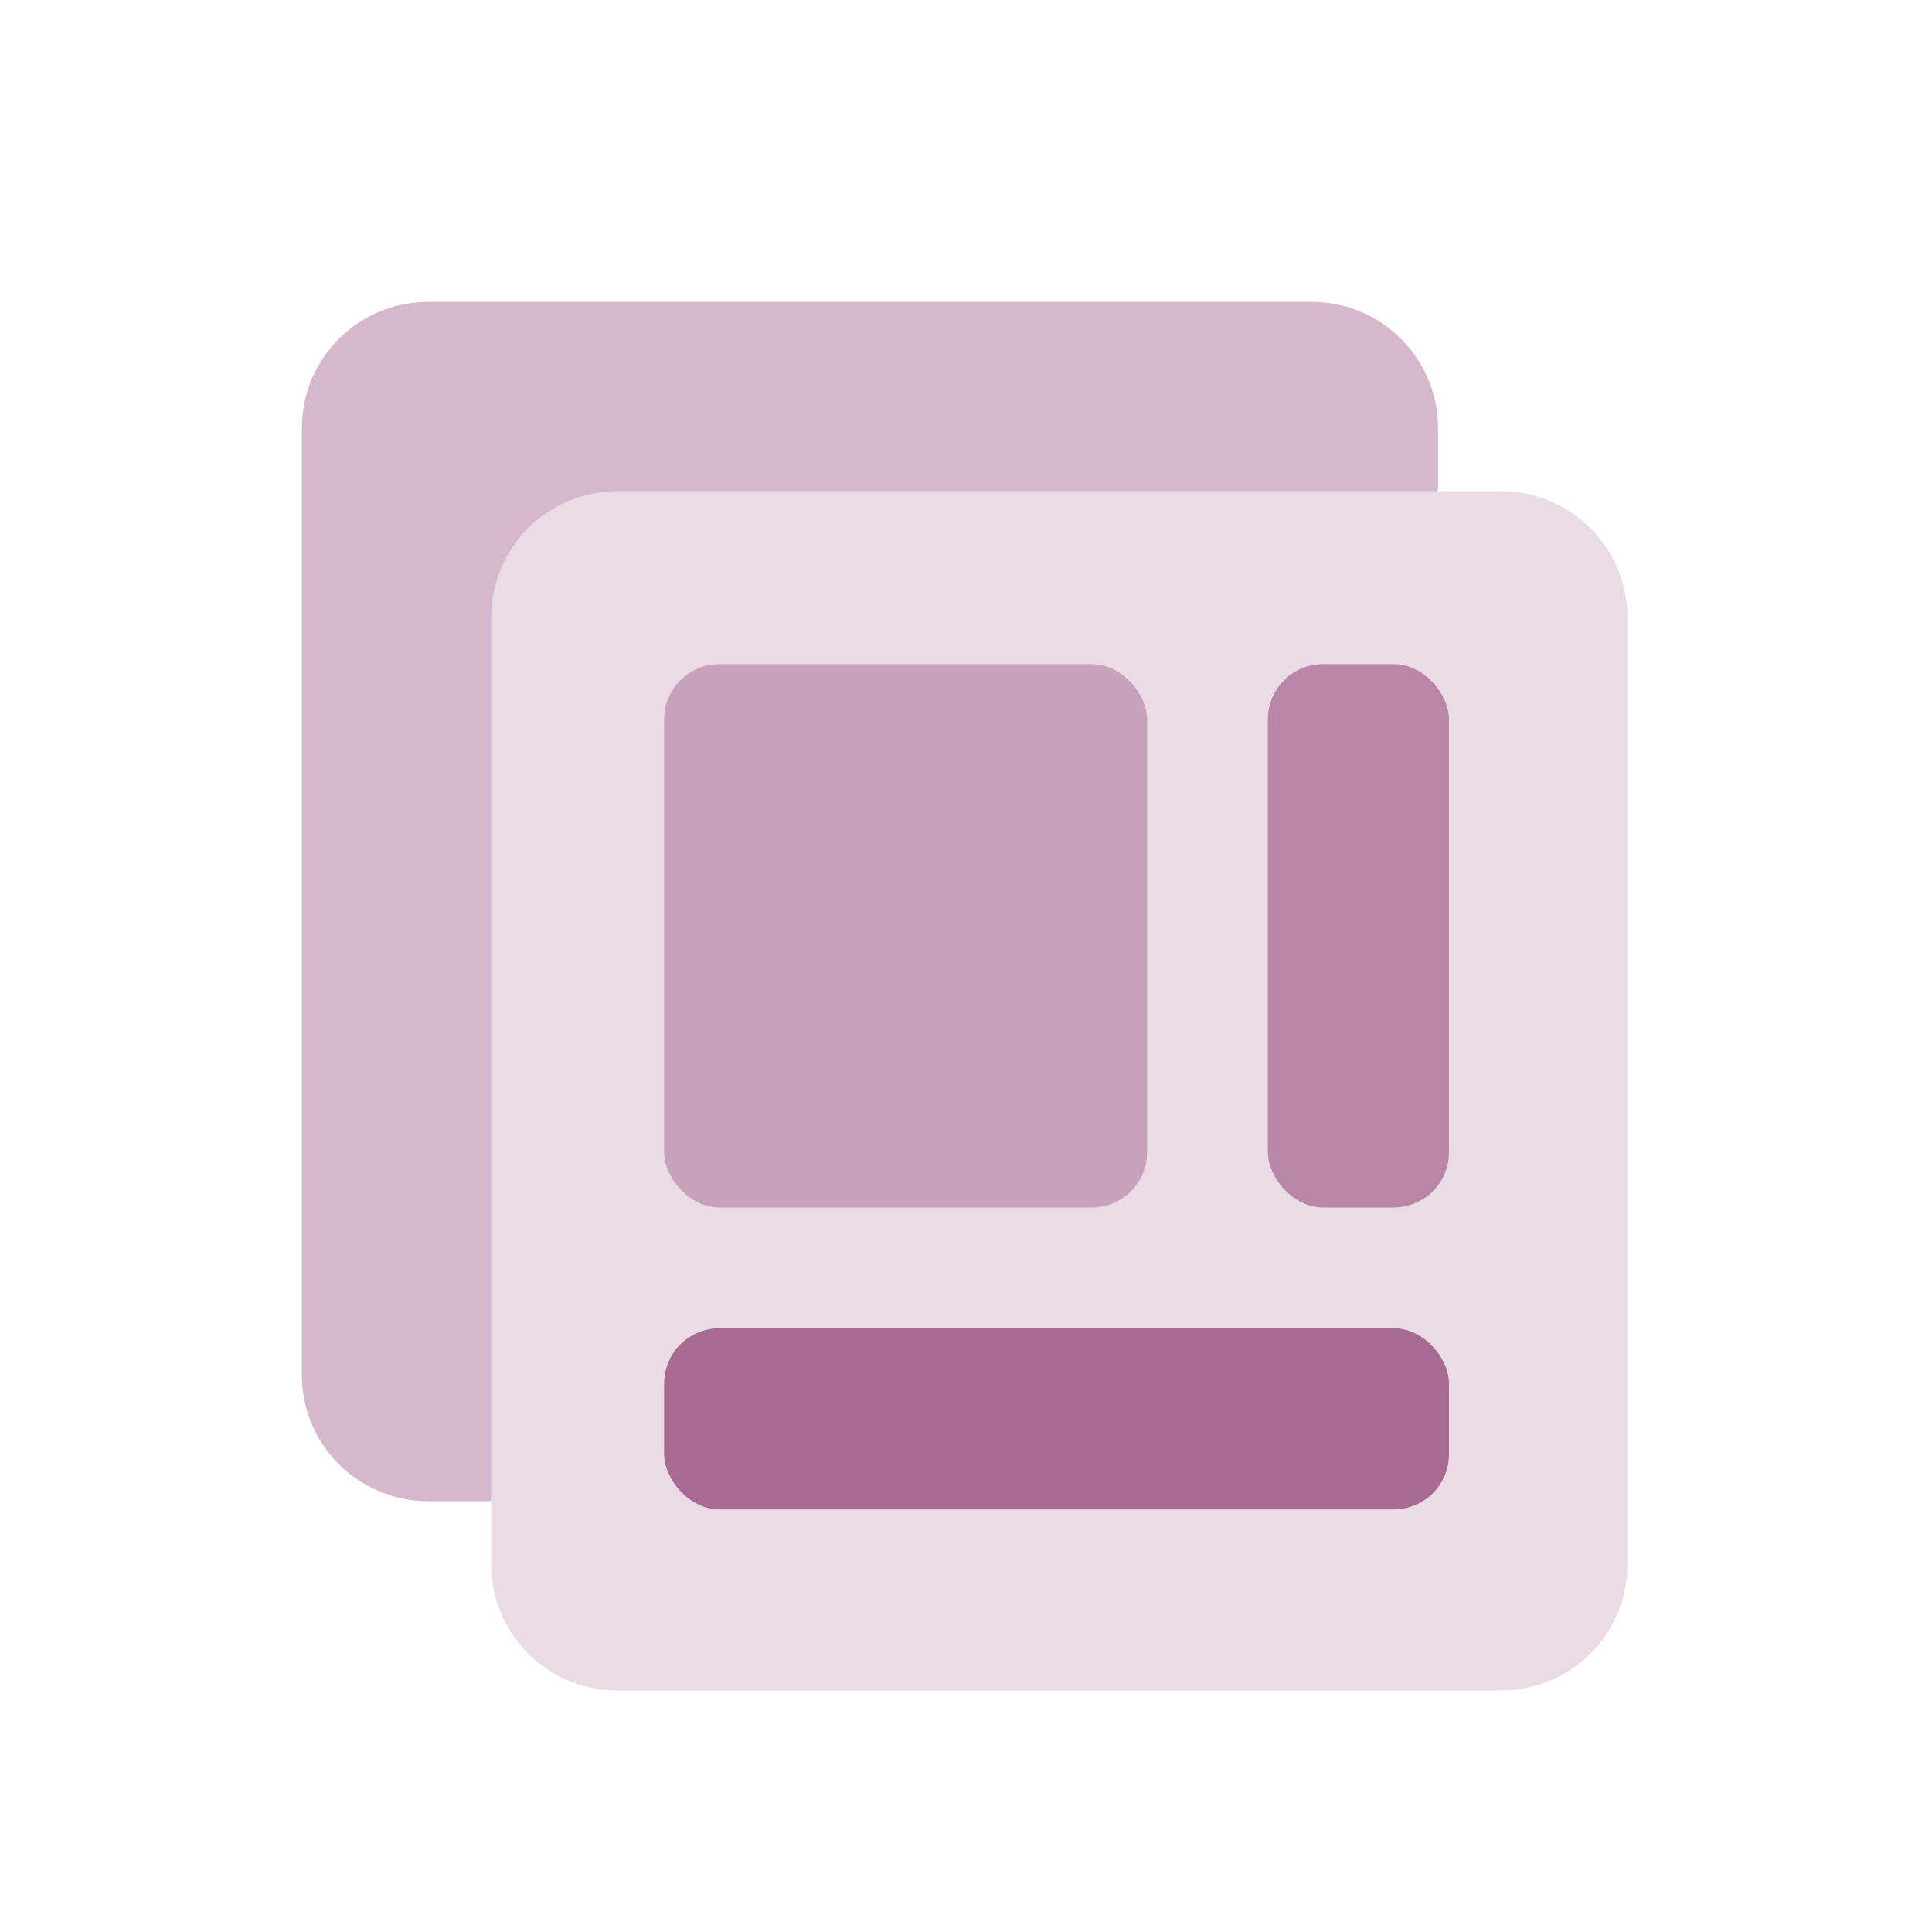<svg width="32" height="32" viewBox="0 0 32 32" fill="none" xmlns="http://www.w3.org/2000/svg">
<g clip-path="url(#clip0_10389_2406)">
<path opacity="0.2" fill-rule="evenodd" clip-rule="evenodd" d="M10.227 8.136C9.073 8.136 8.136 9.072 8.136 10.227V25.909C8.136 27.064 9.073 28 10.227 28H24.864C26.018 28 26.955 27.064 26.955 25.909V10.227C26.955 9.072 26.018 8.136 24.864 8.136H10.227Z" fill="#964F7D"/>
<path opacity="0.4" fill-rule="evenodd" clip-rule="evenodd" d="M5 7.091C5 5.936 5.936 5 7.091 5H21.727C22.882 5 23.818 5.936 23.818 7.091V8.136H10.227C9.072 8.136 8.136 9.072 8.136 10.227V24.864H7.091C5.936 24.864 5 23.927 5 22.773V7.091Z" fill="#964F7D"/>
<rect opacity="0.4" x="11" y="11" width="8" height="9" rx="0.915" fill="#964F7D"/>
<rect opacity="0.8" x="11" y="22" width="13" height="3" rx="0.915" fill="#964F7D"/>
<rect opacity="0.6" x="21" y="11" width="3" height="9" rx="0.915" fill="#964F7D"/>
</g>
<defs>
<clipPath id="clip0_10389_2406">
<rect width="32" height="32" rx="1" fill="white"/>
</clipPath>
</defs>
</svg>
